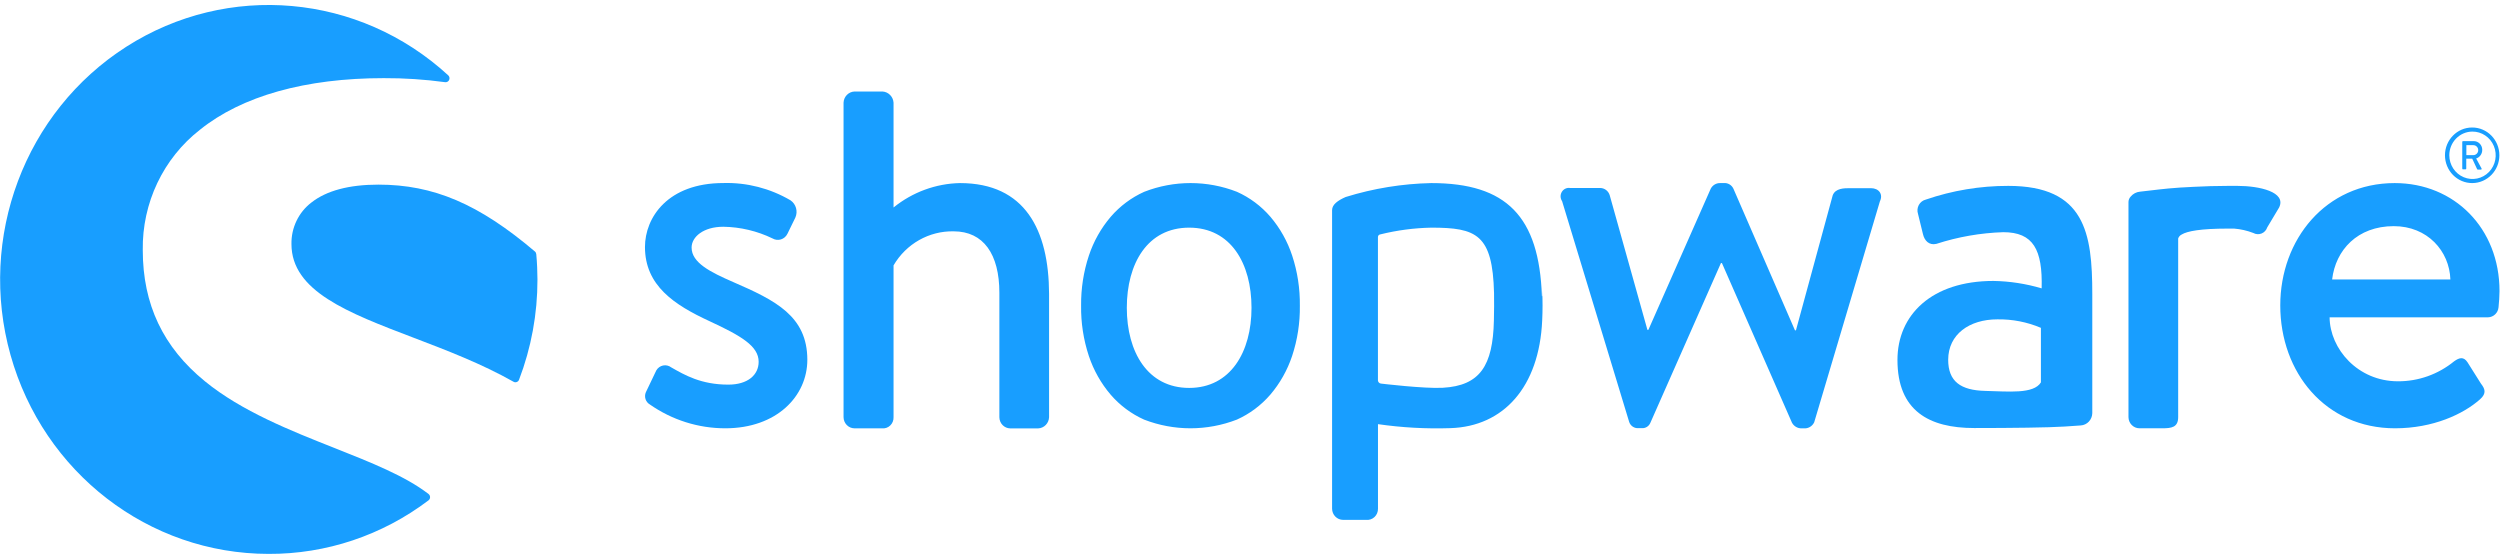 <svg xmlns="http://www.w3.org/2000/svg" width="167" height="37" viewBox="0 0 167 37">
  <g fill="#189EFF" fill-rule="evenodd">
    <path fill-rule="nonzero" d="M5.927,6.843 C4.4,6.177 3.144,5.553 3.144,4.537 C3.144,3.823 3.934,3.147 5.264,3.147 C6.401,3.164 7.521,3.43 8.549,3.927 C8.719,4.027 8.923,4.051 9.111,3.993 C9.299,3.935 9.456,3.8 9.544,3.62 L10.075,2.533 C10.258,2.119 10.12,1.631 9.749,1.38 C8.387,0.582 6.837,0.183 5.268,0.227 C1.549,0.227 0.029,2.533 0.029,4.5 C0.029,7.077 1.986,8.367 4.338,9.453 C6.461,10.437 7.623,11.12 7.623,12.167 C7.623,13.05 6.892,13.693 5.597,13.693 C3.771,13.693 2.678,13.05 1.781,12.54 C1.626,12.422 1.429,12.376 1.239,12.415 C1.049,12.454 0.885,12.573 0.786,12.743 L0.088,14.203 C-0.041,14.504 0.073,14.855 0.352,15.017 C1.838,16.056 3.597,16.612 5.398,16.61 C8.816,16.61 10.875,14.473 10.875,12.03 C10.871,9.117 8.748,8.067 5.927,6.843 Z" transform="translate(43.055 12)"/>
    <g fill-rule="nonzero">
      <path d="M28.628,33 C27.072,31.8 24.769,30.887 22.336,29.923 C19.44,28.777 16.139,27.473 13.689,25.47 C10.897,23.197 9.537,20.333 9.537,16.707 C9.489,13.559 10.907,10.575 13.357,8.667 C16.159,6.413 20.405,5.22 25.634,5.22 C27.006,5.215 28.377,5.305 29.737,5.49 C29.849,5.505 29.957,5.443 30.004,5.339 C30.051,5.234 30.026,5.11 29.943,5.033 C23.993,-0.433 15.221,-1.213 8.437,3.122 C1.654,7.457 -1.501,15.859 0.704,23.718 C2.908,31.578 9.939,36.996 17.939,37 C21.786,37.018 25.534,35.763 28.625,33.423 C28.69,33.374 28.729,33.296 28.729,33.213 C28.73,33.13 28.693,33.051 28.628,33 Z"/>
      <path d="M35.823,16.98 C35.817,16.91 35.785,16.845 35.732,16.8 C31.988,13.623 28.958,12.333 25.275,12.333 C23.318,12.333 21.805,12.737 20.8,13.53 C19.947,14.181 19.451,15.212 19.469,16.3 C19.469,19.45 23.236,20.887 27.601,22.55 C29.848,23.407 32.167,24.293 34.307,25.503 C34.344,25.526 34.387,25.537 34.431,25.537 C34.461,25.536 34.49,25.53 34.519,25.52 C34.589,25.494 34.645,25.438 34.672,25.367 C35.489,23.232 35.906,20.959 35.902,18.667 C35.898,18.133 35.879,17.563 35.823,16.98 Z"/>
    </g>
    <path fill-rule="nonzero" d="M138.988 28.42C139.418 28.396 139.757 28.037 139.765 27.597L139.765 19.64C139.765 15.57 139.279 12.417 134.151 12.417 132.278 12.414 130.417 12.723 128.642 13.333 128.444 13.381 128.275 13.513 128.176 13.695 128.078 13.877 128.058 14.093 128.124 14.29L128.45 15.623C128.554 16.083 128.864 16.403 129.35 16.29 130.797 15.821 132.301 15.559 133.819 15.51 135.828 15.51 136.451 16.68 136.382 19.263 135.334 18.952 134.251 18.785 133.16 18.767 129.037 18.767 126.75 21.033 126.75 24.043 126.75 27.443 128.861 28.593 131.875 28.593 134.334 28.593 136.865 28.563 137.919 28.493L138.988 28.42zM136.34 25.533C135.854 26.347 134.122 26.143 132.635 26.113 130.971 26.077 130.139 25.483 130.139 24.03 130.143 22.333 131.552 21.333 133.424 21.333 134.421 21.317 135.412 21.509 136.333 21.9L136.333 25.533 136.333 25.533 136.34 25.533zM165.147 12.23C166.15 12.226 166.96 11.393 166.958 10.369 166.955 9.344 166.141 8.515 165.139 8.517 164.136 8.518 163.324 9.349 163.324 10.373 163.325 10.867 163.517 11.339 163.859 11.688 164.201 12.036 164.665 12.231 165.147 12.23L165.147 12.23zM165.147 8.79C165.775 8.783 166.345 9.165 166.59 9.756 166.835 10.347 166.707 11.031 166.265 11.487 165.823 11.943 165.156 12.082 164.575 11.838 163.994 11.594 163.614 11.015 163.614 10.373 163.614 9.505 164.298 8.799 165.147 8.79L165.147 8.79z"/>
    <path fill-rule="nonzero" d="M164.528 11.313L164.697 11.313C164.724 11.313 164.746 11.291 164.746 11.263L164.746 10.597 165.144 10.597 165.47 11.297C165.479 11.319 165.502 11.333 165.526 11.33L165.721 11.33C165.74 11.332 165.758 11.322 165.768 11.306 165.777 11.29 165.777 11.269 165.767 11.253L165.408 10.587C165.657 10.506 165.822 10.266 165.813 10 165.812 9.846 165.751 9.7 165.644 9.592 165.537 9.484 165.392 9.425 165.242 9.427L164.528 9.427C164.501 9.427 164.479 9.449 164.479 9.477L164.479 11.253C164.476 11.268 164.48 11.284 164.489 11.295 164.499 11.307 164.513 11.314 164.528 11.313L164.528 11.313zM164.753 9.697L165.219 9.697C165.399 9.697 165.545 9.846 165.545 10.03 165.545 10.214 165.399 10.363 165.219 10.363L164.753 10.363 164.753 9.697zM64.122 12.23C62.51 12.264 60.953 12.836 59.689 13.86L59.689 6.86C59.663 6.46 59.351 6.141 58.959 6.113L57.08 6.113C56.683 6.129 56.365 6.454 56.349 6.86L56.349 27.86C56.349 28.273 56.676 28.61 57.08 28.613L58.907 28.613C59.111 28.637 59.316 28.568 59.466 28.424 59.617 28.281 59.698 28.077 59.689 27.867L59.689 17.727C60.531 16.287 62.064 15.419 63.705 15.453 65.698 15.453 66.758 16.98 66.758 19.557L66.758 27.87C66.761 28.281 67.086 28.613 67.488 28.617L69.347 28.617C69.745 28.601 70.063 28.276 70.078 27.87L70.078 19.627C70.062 15.353 68.47 12.23 64.122 12.23zM102.999 19.79C102.816 14.457 100.634 12.23 95.608 12.23 93.669 12.271 91.745 12.584 89.89 13.16 89.368 13.39 88.983 13.663 88.983 14.037L88.983 33.98C88.986 34.391 89.312 34.723 89.714 34.727L91.253 34.727C91.459 34.75 91.664 34.681 91.817 34.538 91.969 34.395 92.054 34.191 92.049 33.98L92.049 28.333C93.652 28.565 95.271 28.654 96.889 28.6 100.438 28.487 102.819 25.853 103.018 21.407 103.051 20.74 103.051 20.073 103.018 19.407L103.018 19.773 102.999 19.79zM99.792 21.413C99.724 24.43 98.866 25.763 96.381 25.903 95.151 25.973 92.248 25.623 92.248 25.623 92.141 25.613 92.056 25.526 92.046 25.417L92.046 15.837C92.045 15.743 92.115 15.665 92.206 15.657 93.321 15.381 94.463 15.23 95.611 15.207 98.638 15.207 99.704 15.66 99.802 19.577 99.809 20.093 99.809 20.817 99.792 21.413L99.792 21.413zM124.979 12.57L123.587 12.57C123.189 12.57 122.608 12.57 122.425 13.047L119.969 22.067 119.904 22.067 115.791 12.603C115.672 12.351 115.411 12.202 115.139 12.23L114.907 12.23C114.645 12.223 114.402 12.368 114.278 12.603L110.112 22.033 110.047 22.033 107.526 13.033C107.434 12.745 107.17 12.552 106.873 12.557L104.881 12.557C104.662 12.523 104.445 12.626 104.329 12.819 104.213 13.011 104.221 13.256 104.349 13.44L108.831 28.193C108.925 28.46 109.184 28.627 109.46 28.6L109.659 28.6C109.911 28.624 110.149 28.478 110.246 28.24L114.959 17.573 115.025 17.573 119.705 28.24C119.837 28.48 120.089 28.624 120.357 28.613L120.491 28.613C120.784 28.64 121.062 28.478 121.189 28.207L125.576 13.453C125.811 12.977 125.511 12.57 124.979 12.57zM149.462 12.417C149.38 12.417 149.305 12.417 149.224 12.417 149.09 12.417 148.959 12.417 148.819 12.417 148.023 12.417 147.26 12.443 146.536 12.48L146.536 12.48C145.16 12.537 144.344 12.643 143.764 12.71 143.764 12.71 143.392 12.747 142.958 12.803 142.712 12.823 142.484 12.943 142.325 13.137 142.232 13.236 142.181 13.369 142.182 13.507L142.182 27.863C142.185 28.274 142.51 28.606 142.912 28.61L144.439 28.61C145.068 28.61 145.502 28.543 145.502 27.863L145.502 18.157 145.502 18.157 145.502 15.93C145.542 15.814 145.625 15.72 145.734 15.667 146.109 15.437 147.009 15.27 148.819 15.27L149.24 15.27C149.679 15.305 150.11 15.404 150.522 15.563 150.691 15.657 150.892 15.67 151.072 15.598 151.251 15.526 151.39 15.377 151.451 15.19L152.247 13.857C152.746 12.823 150.923 12.417 149.462 12.417zM159.968 12.23C155.356 12.23 152.322 16 152.322 20.403 152.322 24.88 155.343 28.61 159.987 28.61 162.541 28.61 164.554 27.66 165.663 26.677 166.126 26.27 165.989 25.963 165.728 25.627L164.831 24.203C164.567 23.797 164.267 23.897 163.934 24.137 162.869 25.006 161.546 25.477 160.183 25.47 157.495 25.47 155.636 23.3 155.617 21.197L166.204 21.197C166.568 21.187 166.868 20.901 166.902 20.53 166.935 20.26 166.967 19.717 166.967 19.443 166.967 15.25 163.95 12.23 159.968 12.23zM155.786 18.667C156.018 16.7 157.479 15.107 159.903 15.107 162.16 15.107 163.621 16.773 163.686 18.667L155.786 18.667zM86.318 17.077C86.004 16.122 85.509 15.24 84.863 14.48 84.246 13.765 83.484 13.196 82.629 12.813 80.634 12.035 78.427 12.035 76.432 12.813 75.578 13.197 74.815 13.765 74.198 14.48 73.549 15.24 73.053 16.122 72.736 17.077 72.381 18.15 72.206 19.277 72.218 20.41 72.201 21.556 72.376 22.697 72.736 23.783 73.053 24.731 73.547 25.608 74.191 26.363 74.808 27.079 75.571 27.647 76.425 28.03 78.422 28.803 80.626 28.803 82.623 28.03 83.477 27.647 84.239 27.078 84.857 26.363 85.501 25.608 85.995 24.731 86.312 23.783 86.67 22.702 86.846 21.565 86.83 20.423 86.845 19.286 86.672 18.155 86.318 17.077zM79.436 25.913C76.667 25.913 75.271 23.517 75.271 20.56 75.271 17.603 76.65 15.207 79.436 15.207 82.221 15.207 83.601 17.603 83.601 20.56 83.601 23.517 82.195 25.913 79.436 25.913z"/>
  </g>
</svg>
